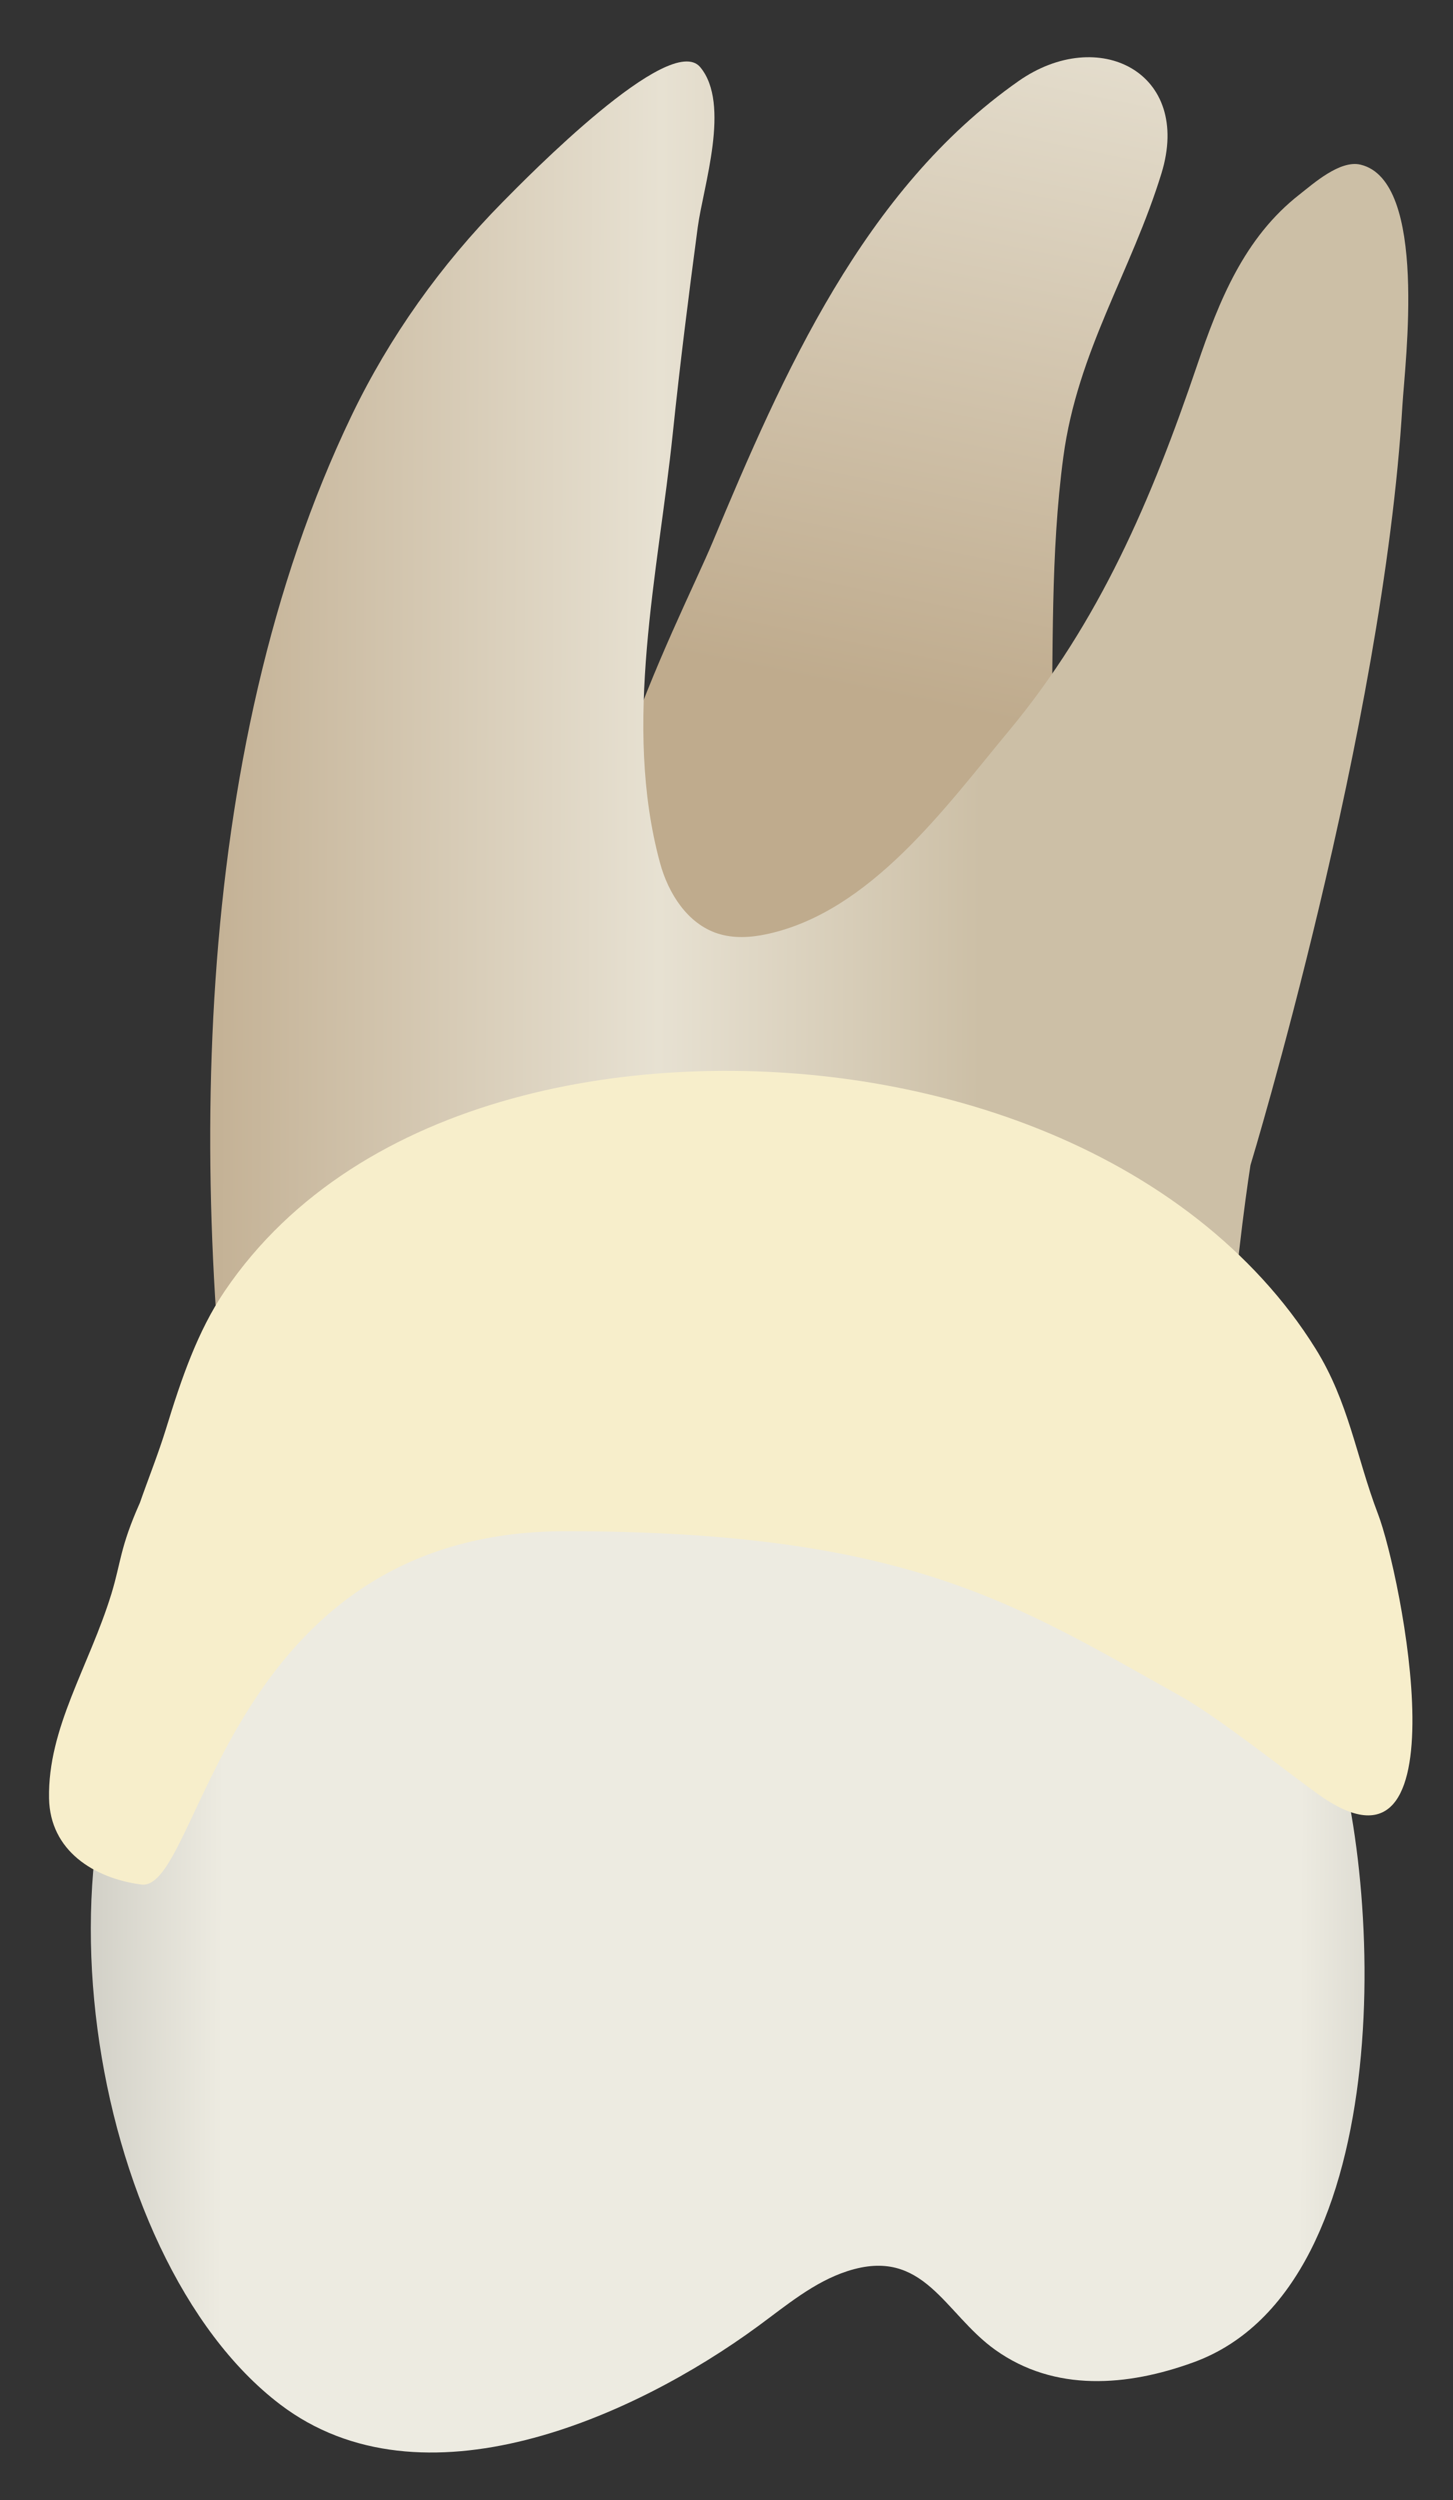 <svg width="25" height="43" viewBox="0 0 25 43" fill="none" xmlns="http://www.w3.org/2000/svg">
<rect x="0" y="0" width="25" height="43" fill="#333333" stroke="none"/>
<path d="M19.984 2.982C20.517 1.246 18.9 0.43 17.523 1.396C14.861 3.262 13.472 6.427 12.259 9.33C11.698 10.674 9.208 15.37 10.79 16.634C12.359 17.888 18.016 16.011 18.088 12.908C18.126 11.224 18.071 9.53 18.296 7.856C18.541 6.037 19.46 4.682 19.984 2.982Z" fill="url(#paint0_linear_50_255)"/>
<path d="M4.192 26.906C3.23 20.598 3.245 12.987 6.049 7.149C6.701 5.792 7.588 4.551 8.644 3.48C9.059 3.059 11.528 0.534 12.048 1.155C12.577 1.789 12.099 3.206 12.005 3.91C11.848 5.089 11.699 6.269 11.576 7.452C11.327 9.853 10.707 12.454 11.356 14.842C11.499 15.368 11.829 15.888 12.347 16.056C12.62 16.145 12.919 16.127 13.199 16.066C14.977 15.681 16.263 13.889 17.356 12.574C18.919 10.695 19.816 8.583 20.596 6.286C20.976 5.17 21.409 4.085 22.363 3.342C22.592 3.163 23.055 2.747 23.409 2.832C24.574 3.11 24.172 6.253 24.13 6.968C23.802 12.524 21.515 20.042 21.515 20.042C21.515 20.042 20.534 26.251 21.515 28.213C22.495 30.174 5.5 30.174 4.192 26.906Z" fill="url(#paint1_linear_50_255)"/>
<path d="M3.212 27.886C3.212 27.885 5.827 24.944 11.71 24.944C17.593 24.944 21.842 26.905 22.822 29.52C23.803 32.134 24.13 39.325 20.535 40.632C19.397 41.046 18.147 41.149 17.122 40.416C16.245 39.789 15.898 38.636 14.579 39.064C14.005 39.25 13.53 39.653 13.043 40.01C10.901 41.582 7.26 43.212 4.821 41.357C1.485 38.821 0.308 31.154 3.212 27.886Z" fill="url(#paint2_linear_50_255)"/>
<path d="M2.862 24.557C2.726 25 2.554 25.427 2.407 25.848C2.062 26.622 2.084 26.867 1.917 27.413C1.532 28.665 0.82 29.72 0.844 30.933C0.861 31.83 1.612 32.306 2.431 32.414C3.456 32.549 3.848 26.337 9.728 26.337C15.609 26.337 17.483 27.594 20.295 29.163C20.948 29.527 22.073 30.423 22.666 30.851C25.241 32.711 24.105 27.074 23.71 26.042C23.337 25.065 23.209 24.119 22.637 23.2C22.105 22.344 21.408 21.599 20.616 20.977C18.957 19.677 16.906 18.921 14.836 18.598C11.035 18.008 6.181 18.791 3.867 22.206C3.396 22.901 3.116 23.73 2.862 24.557Z" fill="#F7EECB"/>
<defs>
<linearGradient id="paint0_linear_50_255" x1="13.447" y1="17.53" x2="20.657" y2="-17.889" gradientUnits="userSpaceOnUse">
<stop offset="0.16" stop-color="#BFAB8D"/>
<stop offset="0.508" stop-color="#E7E1D2"/>
<stop offset="0.73" stop-color="#CCBFA6"/>
</linearGradient>
<linearGradient id="paint1_linear_50_255" x1="-1.327" y1="15.251" x2="23.611" y2="15.341" gradientUnits="userSpaceOnUse">
<stop offset="0.16" stop-color="#BFAB8D"/>
<stop offset="0.508" stop-color="#E7E1D2"/>
<stop offset="0.73" stop-color="#CCBFA6"/>
</linearGradient>
<linearGradient id="paint2_linear_50_255" x1="-3.649" y1="33.516" x2="28.91" y2="33.634" gradientUnits="userSpaceOnUse">
<stop stop-color="#94938C"/>
<stop offset="0.23" stop-color="#EDEBE1"/>
<stop offset="0.799" stop-color="#EDEBE1"/>
<stop offset="1" stop-color="#94938C"/>
</linearGradient>
</defs>
</svg>
